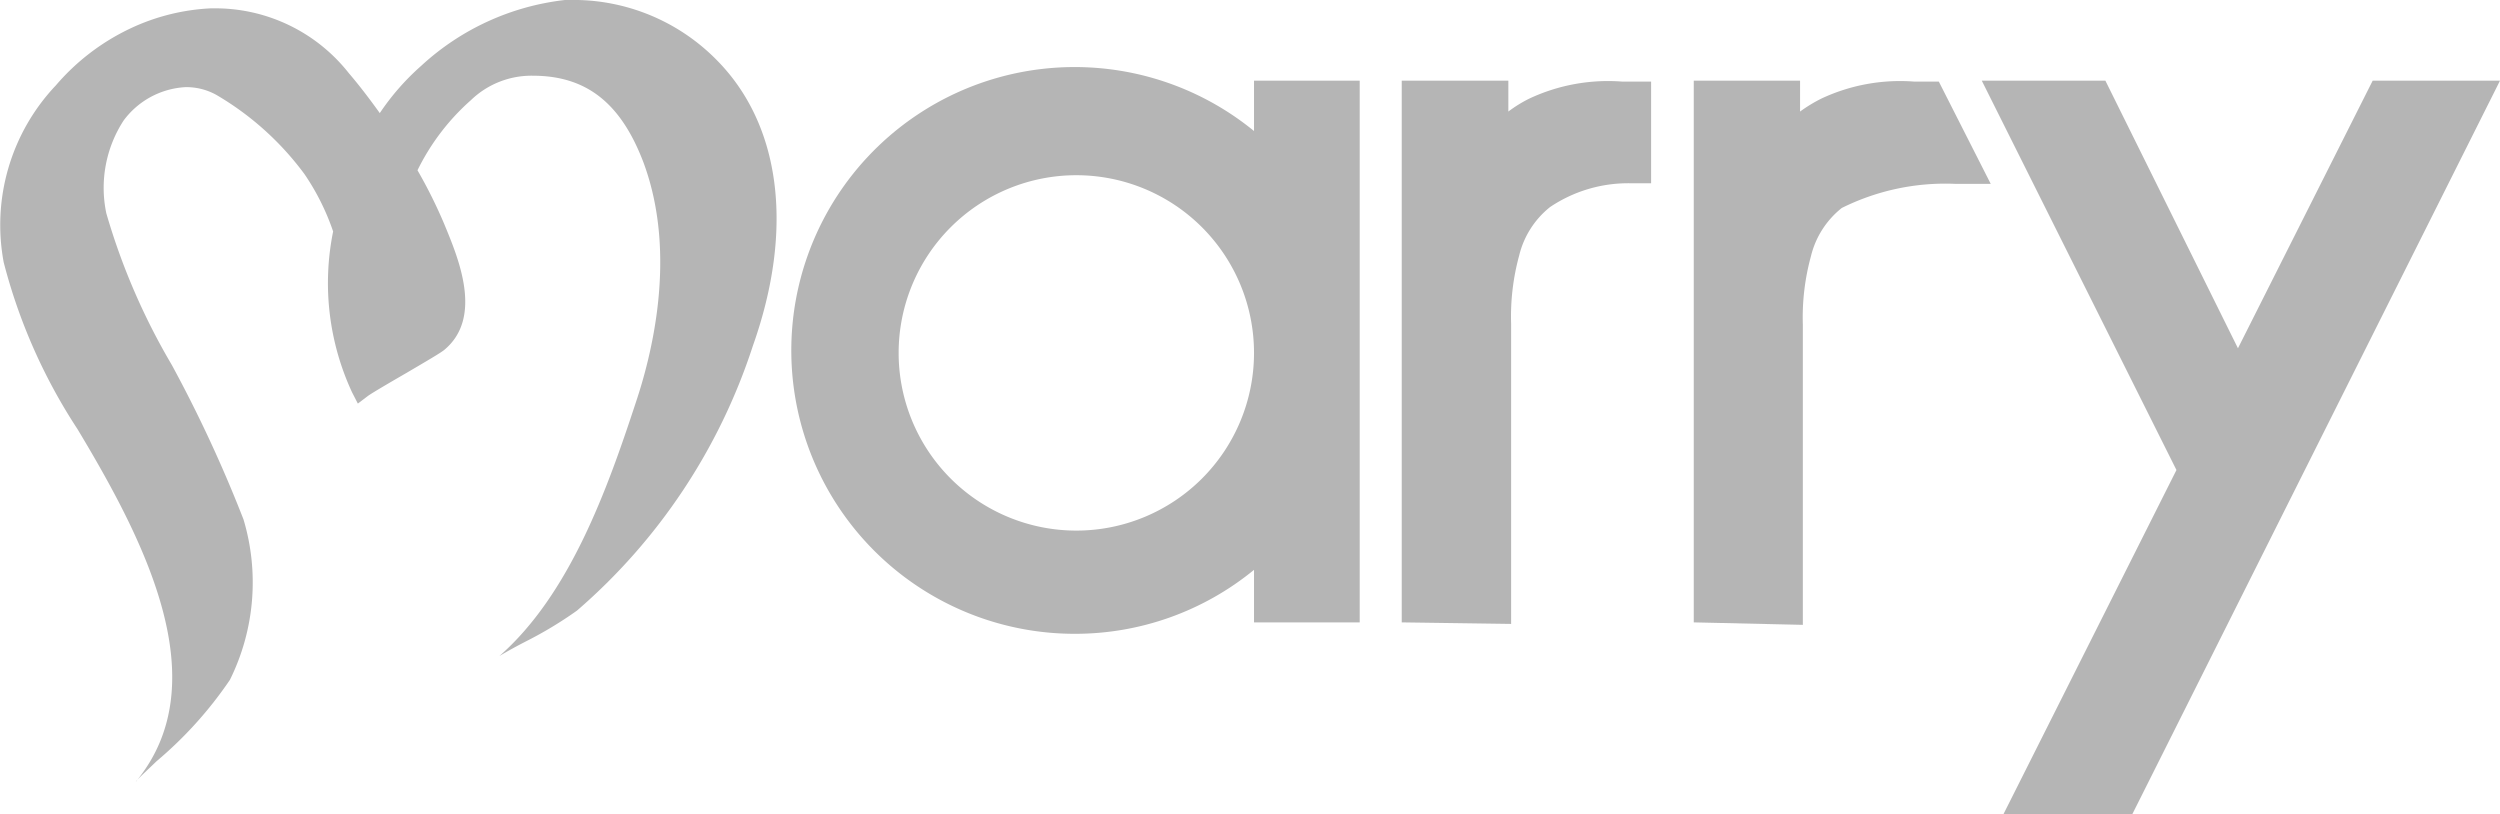 <svg xmlns="http://www.w3.org/2000/svg" viewBox="0 0 80.9 26.35"><defs><style>.cls-1{fill:#b5b5b5;}</style></defs><title>Asset 68</title><g id="Layer_2" data-name="Layer 2"><g id="Layer_1-2" data-name="Layer 1"><path class="cls-1" d="M4.4,25.29c2.65-3.21.28-7.79-1.89-11.4A18.06,18.06,0,0,1,.12,8.49,6.57,6.57,0,0,1,1.81,2.76,7.24,7.24,0,0,1,4.22.92,6.86,6.86,0,0,1,6.82.27h.09a5.5,5.5,0,0,1,4.38,2.1c.36.42.69.86,1,1.29a7.91,7.91,0,0,1,1.34-1.53A8.22,8.22,0,0,1,18.28,0l.42,0a6.5,6.5,0,0,1,4.46,1.91c2.11,2.1,2.55,5.49,1.2,9.29a19.12,19.12,0,0,1-5.69,8.56,12.85,12.85,0,0,1-1.66,1c-.27.14-.55.29-.85.47,2.28-2,3.49-5.39,4.42-8.22.45-1.35,1.38-4.7.24-7.76C20.1,3.36,19,2.45,17.24,2.45a2.82,2.82,0,0,0-2,.79,7.33,7.33,0,0,0-1.73,2.27,15.81,15.81,0,0,1,.87,1.75c.44,1.07,1.27,3,0,4.06-.12.1-.55.35-1.23.75-.52.3-1.1.64-1.24.74l-.33.25-.19-.37a8.4,8.4,0,0,1-.61-5.2,7.68,7.68,0,0,0-.93-1.86A9.52,9.52,0,0,0,7,3.07a2,2,0,0,0-1-.25,2.67,2.67,0,0,0-2,1.08,4,4,0,0,0-.56,3,21.34,21.34,0,0,0,2.12,4.91,43.66,43.66,0,0,1,2.32,5A7.1,7.1,0,0,1,7.44,22a12.89,12.89,0,0,1-2.37,2.63c-.27.26-.51.48-.67.65"/><path class="cls-1" d="M45.36,20.14V2.61h3.45v1a4.21,4.21,0,0,1,.68-.42,6,6,0,0,1,3-.55h.94V5.93l-.39,0h-.29a4.53,4.53,0,0,0-2.59.77,2.87,2.87,0,0,0-1,1.57,7.48,7.48,0,0,0-.26,2.21v9.71Z"/><path class="cls-1" d="M54.81,20.14V2.61h3.44v1a4.84,4.84,0,0,1,.69-.42,6,6,0,0,1,3-.55h.8l1.68,3.31-.6,0h-.54a7.51,7.51,0,0,0-3.68.78,2.85,2.85,0,0,0-1,1.57,7.48,7.48,0,0,0-.26,2.21v9.71Z"/><path class="cls-1" d="M34.83,5.67a5.75,5.75,0,1,0,5.75,5.75,5.75,5.75,0,0,0-5.75-5.75m-.06,14.84A9.17,9.17,0,1,1,40.58,4.24V2.61H44V20.14H40.58v-1.7a9.13,9.13,0,0,1-5.81,2.07"/><polygon class="cls-1" points="76.78 2.61 72.42 11.27 68.13 2.61 64.13 2.61 70.43 15.21 64.83 26.35 69 26.35 80.9 2.61 76.78 2.61"/></g></g></svg>